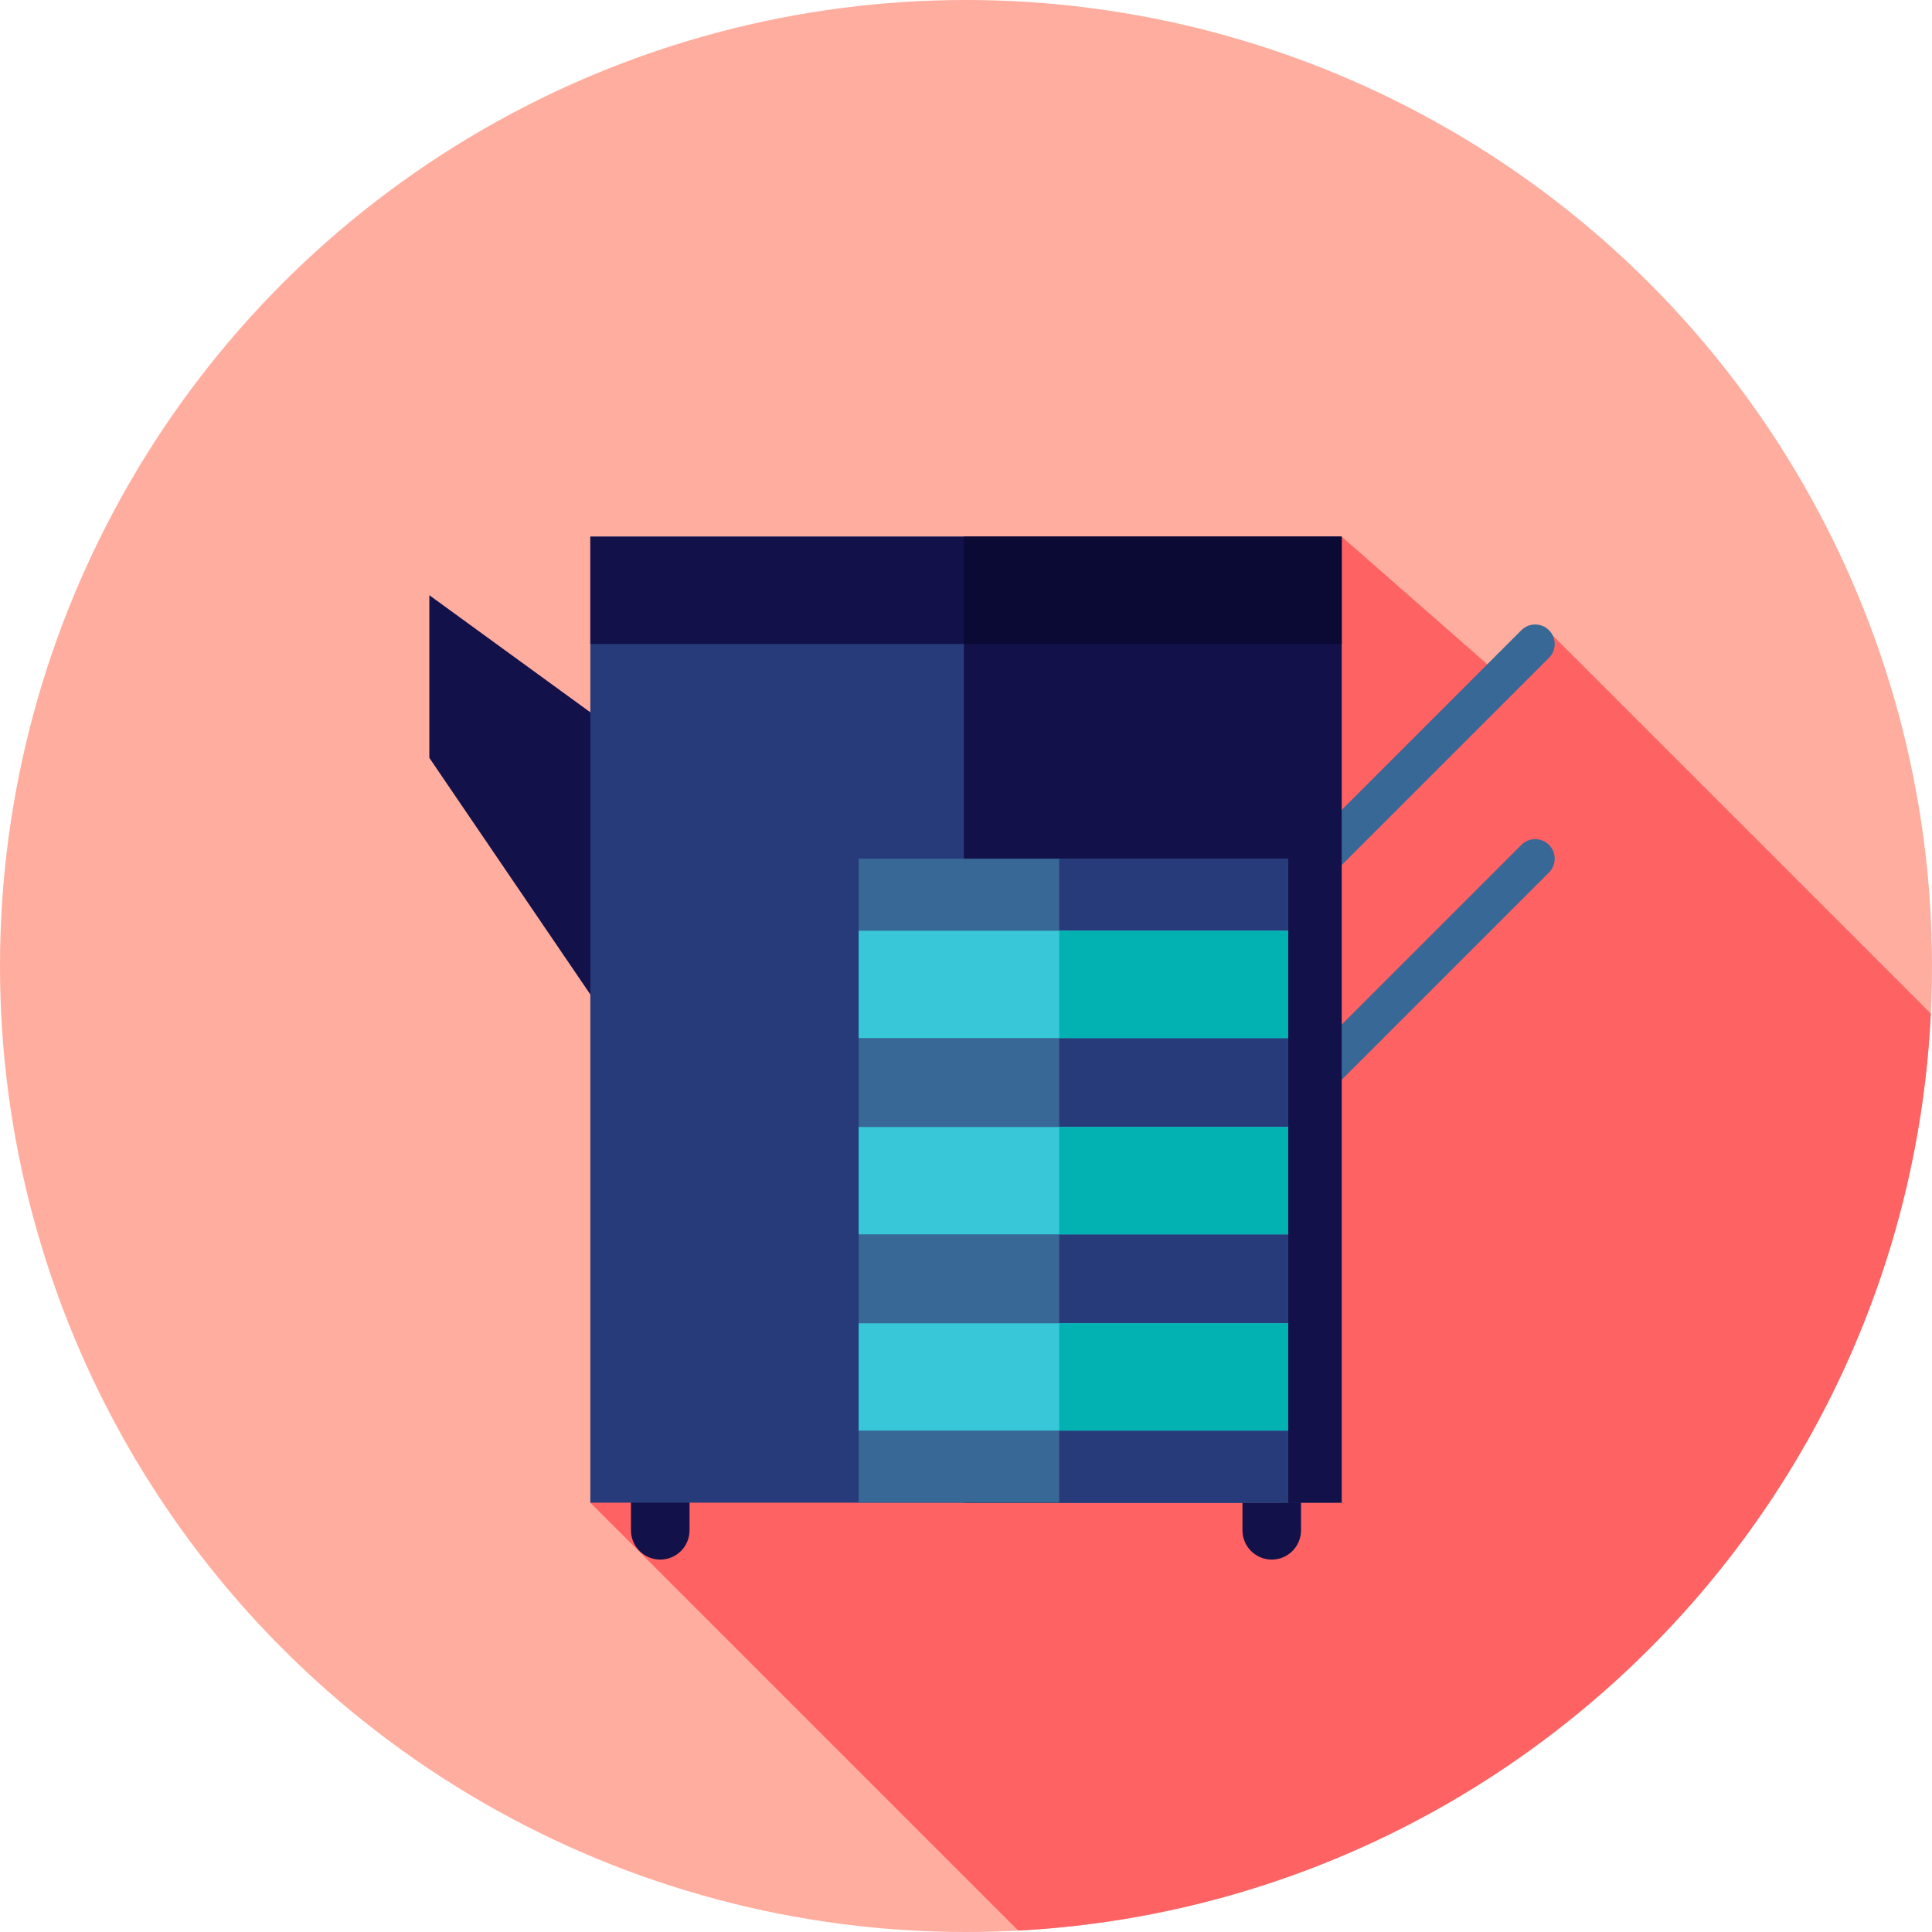 <?xml version="1.0" encoding="iso-8859-1"?>
<!-- Generator: Adobe Illustrator 19.0.0, SVG Export Plug-In . SVG Version: 6.00 Build 0)  -->
<svg version="1.1" id="Layer_1" xmlns="http://www.w3.org/2000/svg" xmlns:xlink="http://www.w3.org/1999/xlink" x="0px" y="0px"
	 viewBox="0 0 512 512" style="enable-background:new 0 0 512 512;" xml:space="preserve">
<circle style="fill:#FFAD9E;" cx="256" cy="256" r="256"/>
<path style="fill:#FF6262;" d="M269.846,511.624c130.77-6.971,235.487-112.075,241.842-243.007L410.003,166.933l-12.659,11.907
	l-41.789-36.618l-153.14,171.672l-3.448,15.157l-42.524,69.172L269.846,511.624z"/>
<g>
	<path style="fill:#121149;" d="M174.976,413.306L174.976,413.306c-4.284,0-7.758-3.474-7.758-7.758V392.62
		c0-4.284,3.474-7.758,7.758-7.758l0,0c4.284,0,7.758,3.474,7.758,7.758v12.929C182.734,409.833,179.26,413.306,174.976,413.306z"/>
	<path style="fill:#121149;" d="M337.024,413.306L337.024,413.306c-4.284,0-7.758-3.474-7.758-7.758V392.62
		c0-4.284,3.474-7.758,7.758-7.758l0,0c4.284,0,7.758,3.474,7.758,7.758v12.929C344.781,409.833,341.307,413.306,337.024,413.306z"
		/>
	<polygon style="fill:#121149;" points="170.667,284.444 113.778,200.835 113.778,157.737 170.667,199.111 	"/>
</g>
<g>
	<path style="fill:#386895;" d="M349.953,232.727c-1.324,0-2.646-0.505-3.656-1.515c-2.02-2.019-2.02-5.294,0-7.313l56.889-56.889
		c2.02-2.02,5.292-2.02,7.313,0c2.02,2.019,2.02,5.294,0,7.313l-56.889,56.889C352.599,232.222,351.277,232.727,349.953,232.727z"/>
	<path style="fill:#386895;" d="M349.953,289.616c-1.324,0-2.646-0.505-3.656-1.515c-2.02-2.019-2.02-5.294,0-7.313l56.889-56.889
		c2.02-2.02,5.292-2.02,7.313,0c2.02,2.019,2.02,5.294,0,7.313l-56.889,56.889C352.599,289.111,351.277,289.616,349.953,289.616z"/>
</g>
<rect x="156.444" y="142.222" style="fill:#273B7A;" width="199.111" height="256"/>
<rect x="255.431" y="142.222" style="fill:#121149;" width="100.124" height="256"/>
<rect x="227.556" y="227.556" style="fill:#386895;" width="113.778" height="170.667"/>
<rect x="280.704" y="227.556" style="fill:#273B7A;" width="60.63" height="170.667"/>
<rect x="156.444" y="142.222" style="fill:#121149;" width="199.111" height="28.444"/>
<rect x="255.431" y="142.222" style="fill:#0A0A35;" width="100.124" height="28.444"/>
<g>
	<rect x="227.556" y="246.656" style="fill:#38C6D9;" width="113.778" height="28.444"/>
	<rect x="227.556" y="298.667" style="fill:#38C6D9;" width="113.778" height="28.444"/>
	<rect x="227.556" y="350.677" style="fill:#38C6D9;" width="113.778" height="28.444"/>
</g>
<g>
	<rect x="280.704" y="246.656" style="fill:#02B2B2;" width="60.63" height="28.444"/>
	<rect x="280.704" y="298.667" style="fill:#02B2B2;" width="60.63" height="28.444"/>
	<rect x="280.704" y="350.677" style="fill:#02B2B2;" width="60.63" height="28.444"/>
</g>
<g>
</g>
<g>
</g>
<g>
</g>
<g>
</g>
<g>
</g>
<g>
</g>
<g>
</g>
<g>
</g>
<g>
</g>
<g>
</g>
<g>
</g>
<g>
</g>
<g>
</g>
<g>
</g>
<g>
</g>
</svg>
